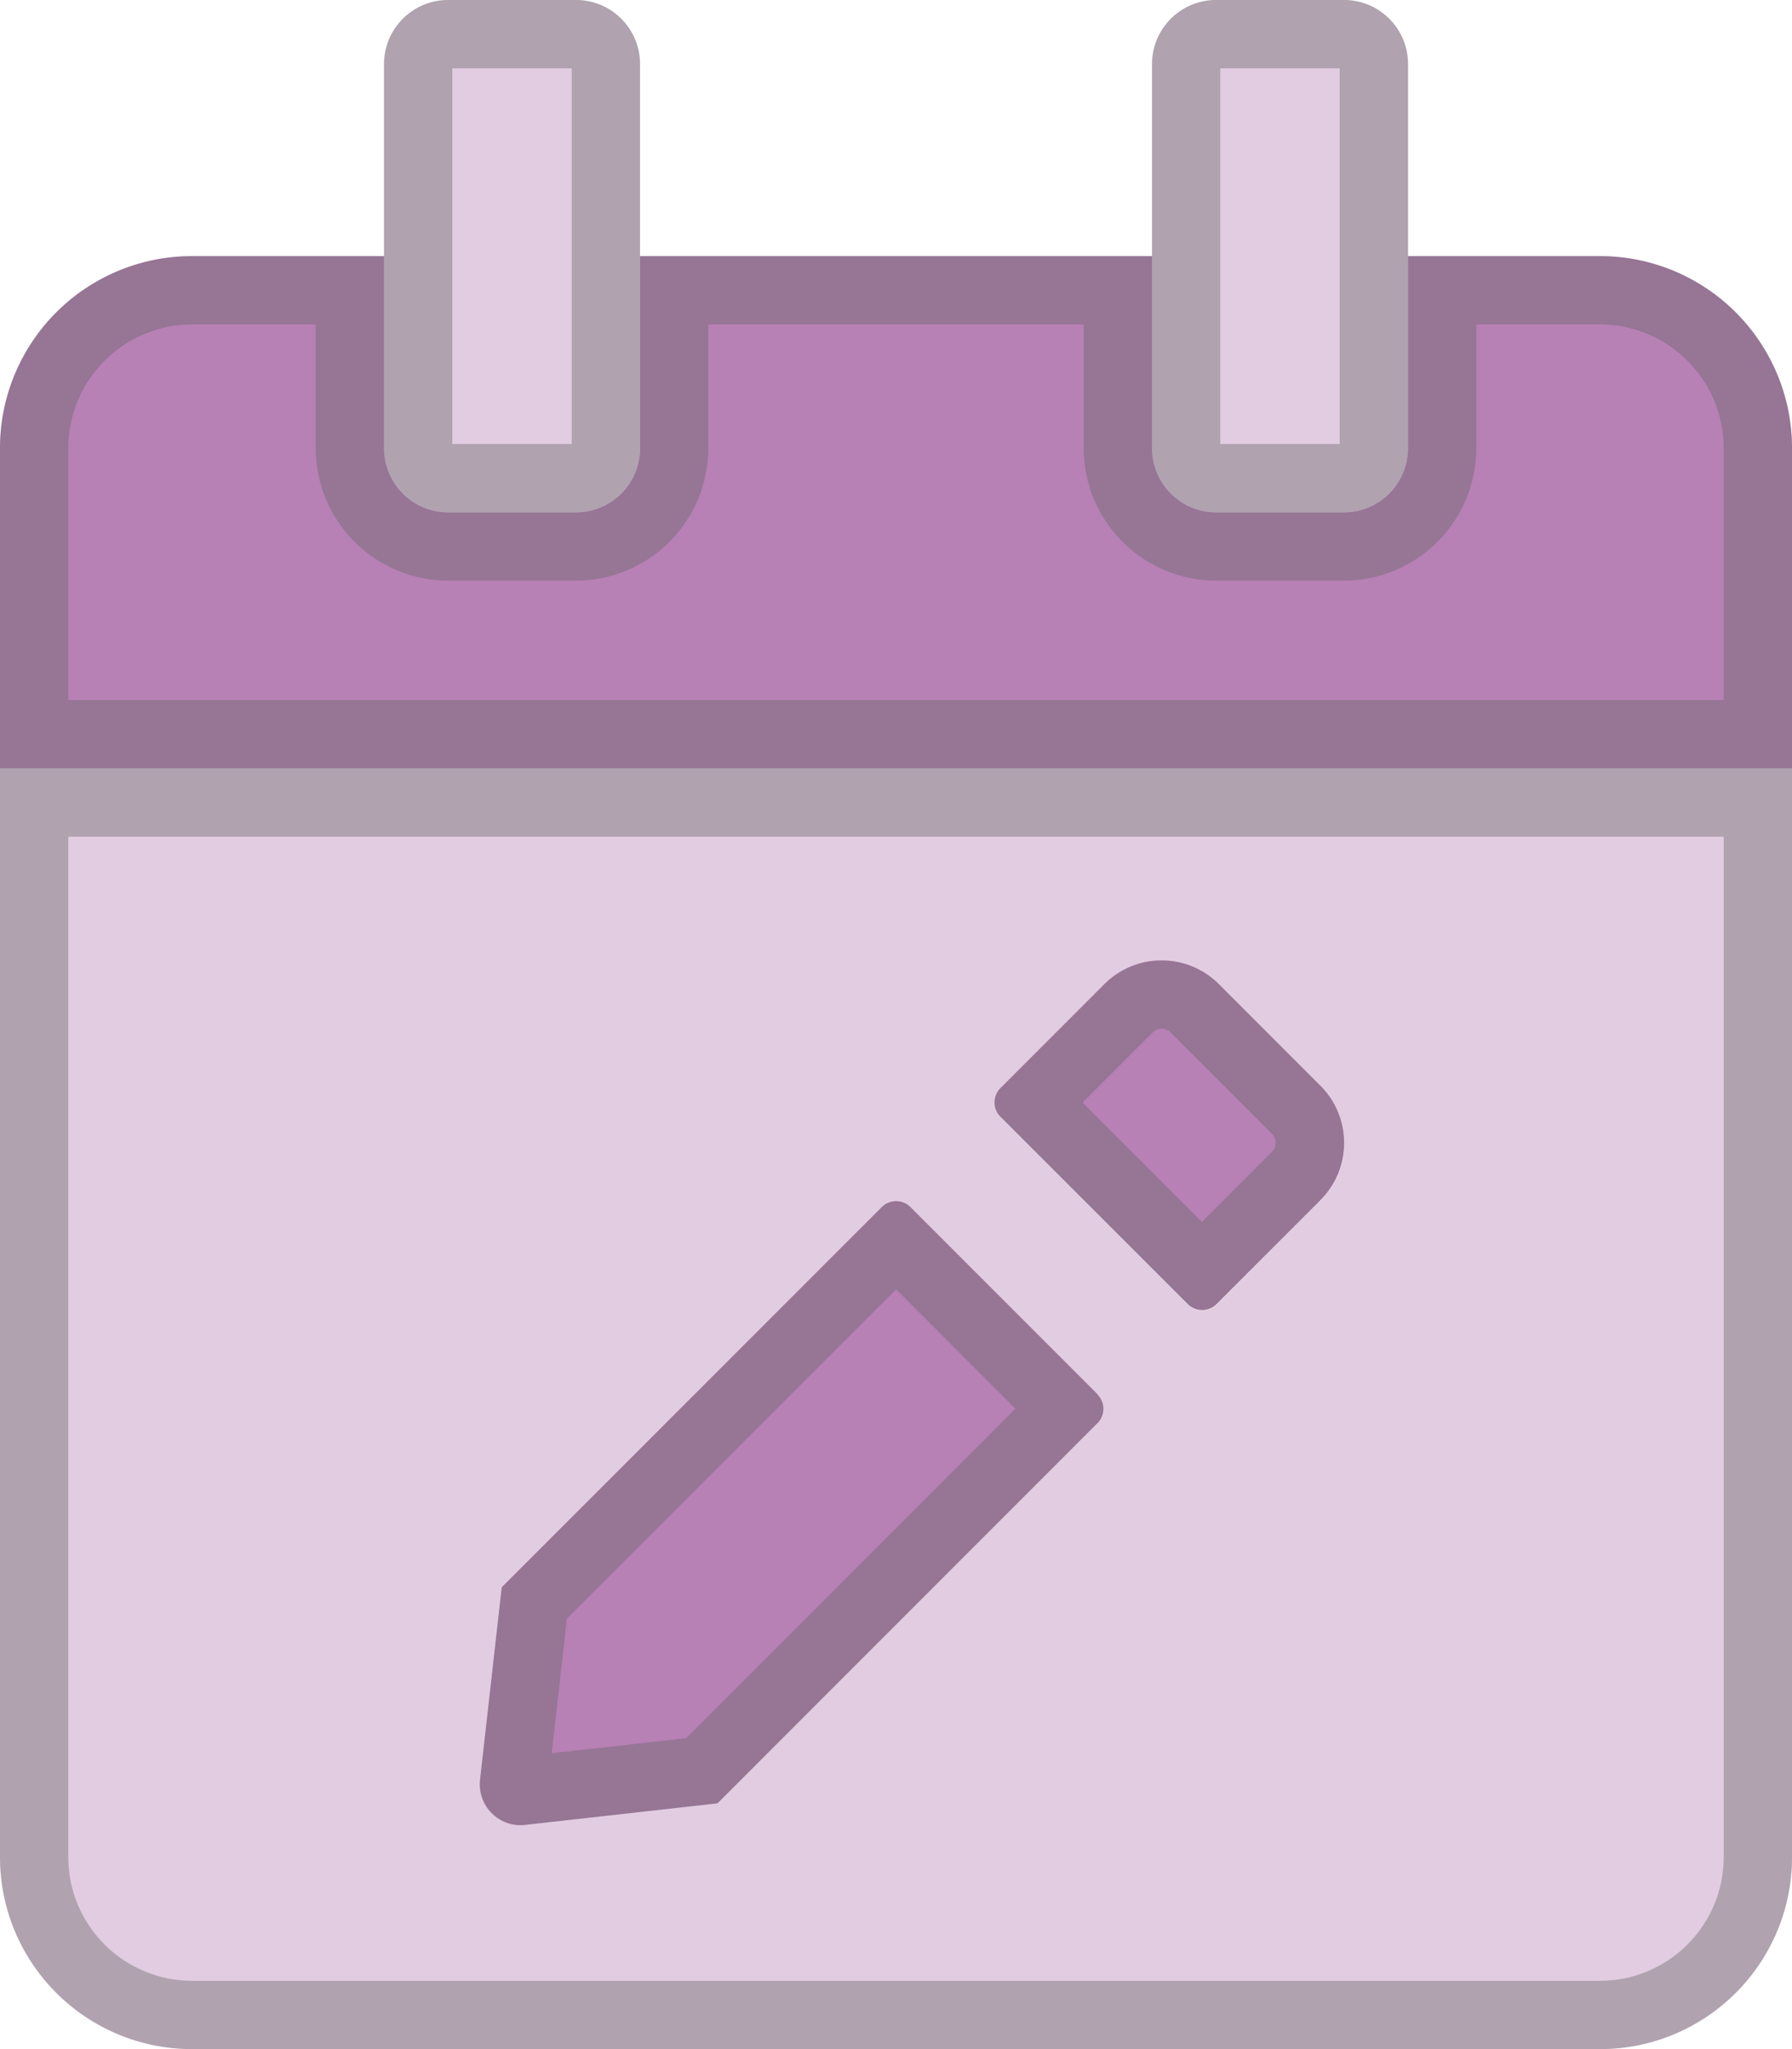 <svg xmlns="http://www.w3.org/2000/svg" width="26.25" height="30" viewBox="0 0 26.25 30">
  <g id="组_2220" data-name="组 2220" transform="translate(-246 -289)">
    <g id="calendar-edit" transform="translate(246 289)">
      <path id="路径_406" data-name="路径 406" d="M0,11.25V27.188A2.813,2.813,0,0,0,2.813,30H23.438a2.813,2.813,0,0,0,2.813-2.812V11.25Zm16.08,9.584L10.513,26.4l-2.826.318a.6.6,0,0,1-.656-.527.582.582,0,0,1,0-.128l.316-2.824,5.566-5.566a.3.3,0,0,1,.42,0l2.742,2.742a.3.3,0,0,1,0,.419Zm3.262-3.262L17.818,19.1a.3.3,0,0,1-.42,0l-2.742-2.742a.3.3,0,0,1,0-.42l1.523-1.523a1.185,1.185,0,0,1,1.676,0L19.344,15.9a1.185,1.185,0,0,1,0,1.674ZM6.563,7.5H8.438a.938.938,0,0,0,.938-.937V.938A.938.938,0,0,0,8.438,0H6.563a.938.938,0,0,0-.937.938V6.563A.938.938,0,0,0,6.563,7.5Zm11.25,0h1.875a.938.938,0,0,0,.938-.937V.938A.938.938,0,0,0,19.688,0H17.813a.938.938,0,0,0-.937.938V6.563A.938.938,0,0,0,17.813,7.5Z" transform="translate(0 0)" fill="#b781b5" opacity="0.4"/>
      <path id="路径_407" data-name="路径 407" d="M19.342,76.146l-1.488-1.488a1.185,1.185,0,0,0-1.676,0l-1.523,1.523a.3.3,0,0,0,0,.42L17.4,79.344a.3.3,0,0,0,.42,0l1.523-1.523a1.185,1.185,0,0,0,0-1.676Zm-3.264,4.518-2.742-2.742a.3.3,0,0,0-.42,0L7.349,83.488l-.318,2.824a.6.6,0,0,0,.527.656.581.581,0,0,0,.128,0l2.824-.316,5.566-5.566a.3.3,0,0,0,0-.42ZM23.438,64H20.625v2.813a.938.938,0,0,1-.938.938H17.813a.938.938,0,0,1-.937-.937V64h-7.5v2.813a.938.938,0,0,1-.937.938H6.563a.938.938,0,0,1-.937-.937V64H2.813A2.813,2.813,0,0,0,0,66.813V71.5H26.25V66.813A2.813,2.813,0,0,0,23.438,64Z" transform="translate(0 -60.25)" fill="#b781b5"/>
    </g>
    <g id="calendar-edit-2" data-name="calendar-edit" transform="translate(246 289)">
      <g id="路径_406-2" data-name="路径 406" transform="translate(0 0)" fill="none" opacity="0.4">
        <path d="M0,11.25V27.188A2.813,2.813,0,0,0,2.813,30H23.438a2.813,2.813,0,0,0,2.813-2.812V11.25ZM6.563,7.5H8.438a.938.938,0,0,0,.938-.937V.938A.938.938,0,0,0,8.438,0H6.563a.938.938,0,0,0-.937.938V6.563A.938.938,0,0,0,6.563,7.5Zm11.25,0h1.875a.938.938,0,0,0,.938-.937V.938A.938.938,0,0,0,19.688,0H17.813a.938.938,0,0,0-.937.938V6.563A.938.938,0,0,0,17.813,7.5Z" stroke="none"/>
        <path d="M 6.625 1 L 6.625 6.5 L 8.375 6.5 L 8.375 1 L 6.625 1 M 17.875 1 L 17.875 6.5 L 19.625 6.5 L 19.625 1 L 17.875 1 M 1 12.25 L 1 27.188 C 1 28.187 1.813 29 2.813 29 L 23.438 29 C 24.437 29 25.25 28.187 25.25 27.188 L 25.25 12.25 L 1 12.25 M 6.563 1.9073486328125e-06 L 8.438 1.9073486328125e-06 C 8.955 1.9073486328125e-06 9.375 0.42 9.375 0.938 L 9.375 6.563 C 9.375 7.08 8.955 7.5 8.438 7.5 L 6.563 7.5 C 6.045 7.5 5.625 7.08 5.625 6.563 L 5.625 0.938 C 5.625 0.42 6.045 1.9073486328125e-06 6.563 1.9073486328125e-06 Z M 17.813 1.9073486328125e-06 L 19.688 1.9073486328125e-06 C 20.205 1.9073486328125e-06 20.625 0.42 20.625 0.938 L 20.625 6.563 C 20.625 7.08 20.205 7.5 19.688 7.5 L 17.813 7.5 C 17.295 7.5 16.875 7.08 16.875 6.563 L 16.875 0.938 C 16.875 0.42 17.295 1.9073486328125e-06 17.813 1.9073486328125e-06 Z M 1.9073486328125e-06 11.25 L 26.25 11.25 L 26.25 27.188 C 26.25 28.741 24.991 30 23.438 30 L 2.813 30 C 1.259 30 1.9073486328125e-06 28.741 1.9073486328125e-06 27.188 L 1.9073486328125e-06 11.25 Z" stroke="none" fill="#646464"/>
      </g>
      <g id="路径_407-2" data-name="路径 407" transform="translate(0 -60.25)" fill="none" opacity="0.4">
        <path d="M19.342,76.146l-1.488-1.488a1.185,1.185,0,0,0-1.676,0l-1.523,1.523a.3.3,0,0,0,0,.42L17.4,79.344a.3.3,0,0,0,.42,0l1.523-1.523a1.185,1.185,0,0,0,0-1.676Zm-3.264,4.518-2.742-2.742a.3.3,0,0,0-.42,0L7.349,83.488l-.318,2.824a.6.6,0,0,0,.527.656.581.581,0,0,0,.128,0l2.824-.316,5.566-5.566a.3.3,0,0,0,0-.42ZM23.438,64H20.625v2.813a.938.938,0,0,1-.938.938H17.813a.938.938,0,0,1-.937-.937V64h-7.5v2.813a.938.938,0,0,1-.937.938H6.563a.938.938,0,0,1-.937-.937V64H2.813A2.813,2.813,0,0,0,0,66.813V71.5H26.25V66.813A2.813,2.813,0,0,0,23.438,64Z" stroke="none"/>
        <path d="M 8.082 85.918 L 10.051 85.698 L 14.874 80.875 L 14.812 80.812 L 13.126 79.126 L 8.304 83.948 L 8.082 85.918 M 17.607 78.14 L 18.633 77.113 C 18.678 77.069 18.687 77.018 18.687 76.983 C 18.687 76.948 18.678 76.898 18.634 76.853 L 17.146 75.365 C 17.102 75.32 17.051 75.311 17.016 75.311 C 16.981 75.311 16.93 75.32 16.885 75.365 L 15.858 76.392 L 17.607 78.14 M 25.25 70.5 L 25.25 66.812 C 25.25 65.813 24.437 65 23.438 65 L 21.625 65 L 21.625 66.812 C 21.625 67.881 20.756 68.75 19.688 68.75 L 17.813 68.75 C 16.744 68.75 15.875 67.881 15.875 66.812 L 15.875 65 L 10.375 65 L 10.375 66.812 C 10.375 67.881 9.506 68.75 8.438 68.75 L 6.563 68.75 C 5.494 68.75 4.625 67.881 4.625 66.812 L 4.625 65 L 2.813 65 C 1.813 65 1 65.813 1 66.812 L 1 70.5 L 25.25 70.5 M 7.622 86.972 C 7.601 86.972 7.58 86.971 7.559 86.969 C 7.232 86.933 6.996 86.639 7.031 86.313 L 7.349 83.488 L 12.916 77.922 C 12.974 77.864 13.05 77.835 13.126 77.835 C 13.202 77.835 13.278 77.864 13.336 77.922 L 16.078 80.664 L 16.077 80.666 C 16.193 80.782 16.193 80.97 16.077 81.086 L 10.511 86.652 L 7.686 86.969 C 7.665 86.971 7.644 86.972 7.622 86.972 Z M 17.607 79.431 C 17.531 79.431 17.454 79.402 17.396 79.344 L 14.654 76.602 C 14.538 76.486 14.538 76.298 14.654 76.182 L 16.178 74.658 C 16.409 74.427 16.712 74.311 17.016 74.311 C 17.319 74.311 17.622 74.427 17.854 74.658 L 19.342 76.146 L 19.34 76.145 C 19.803 76.607 19.803 77.358 19.34 77.821 L 17.817 79.344 C 17.759 79.402 17.683 79.431 17.607 79.431 Z M 26.25 71.5 L 1.9073486328125e-06 71.5 L 1.9073486328125e-06 66.812 C 1.9073486328125e-06 65.259 1.259 64 2.813 64 L 5.625 64 L 5.625 66.812 C 5.625 67.33 6.045 67.75 6.563 67.75 L 8.438 67.75 C 8.955 67.75 9.375 67.33 9.375 66.812 L 9.375 64 L 16.875 64 L 16.875 66.812 C 16.875 67.33 17.295 67.75 17.813 67.75 L 19.688 67.75 C 20.205 67.75 20.625 67.33 20.625 66.812 L 20.625 64 L 23.438 64 C 24.991 64 26.25 65.259 26.25 66.812 L 26.25 71.5 Z" stroke="none" fill="#646464"/>
      </g>
    </g>
  </g>
</svg>
